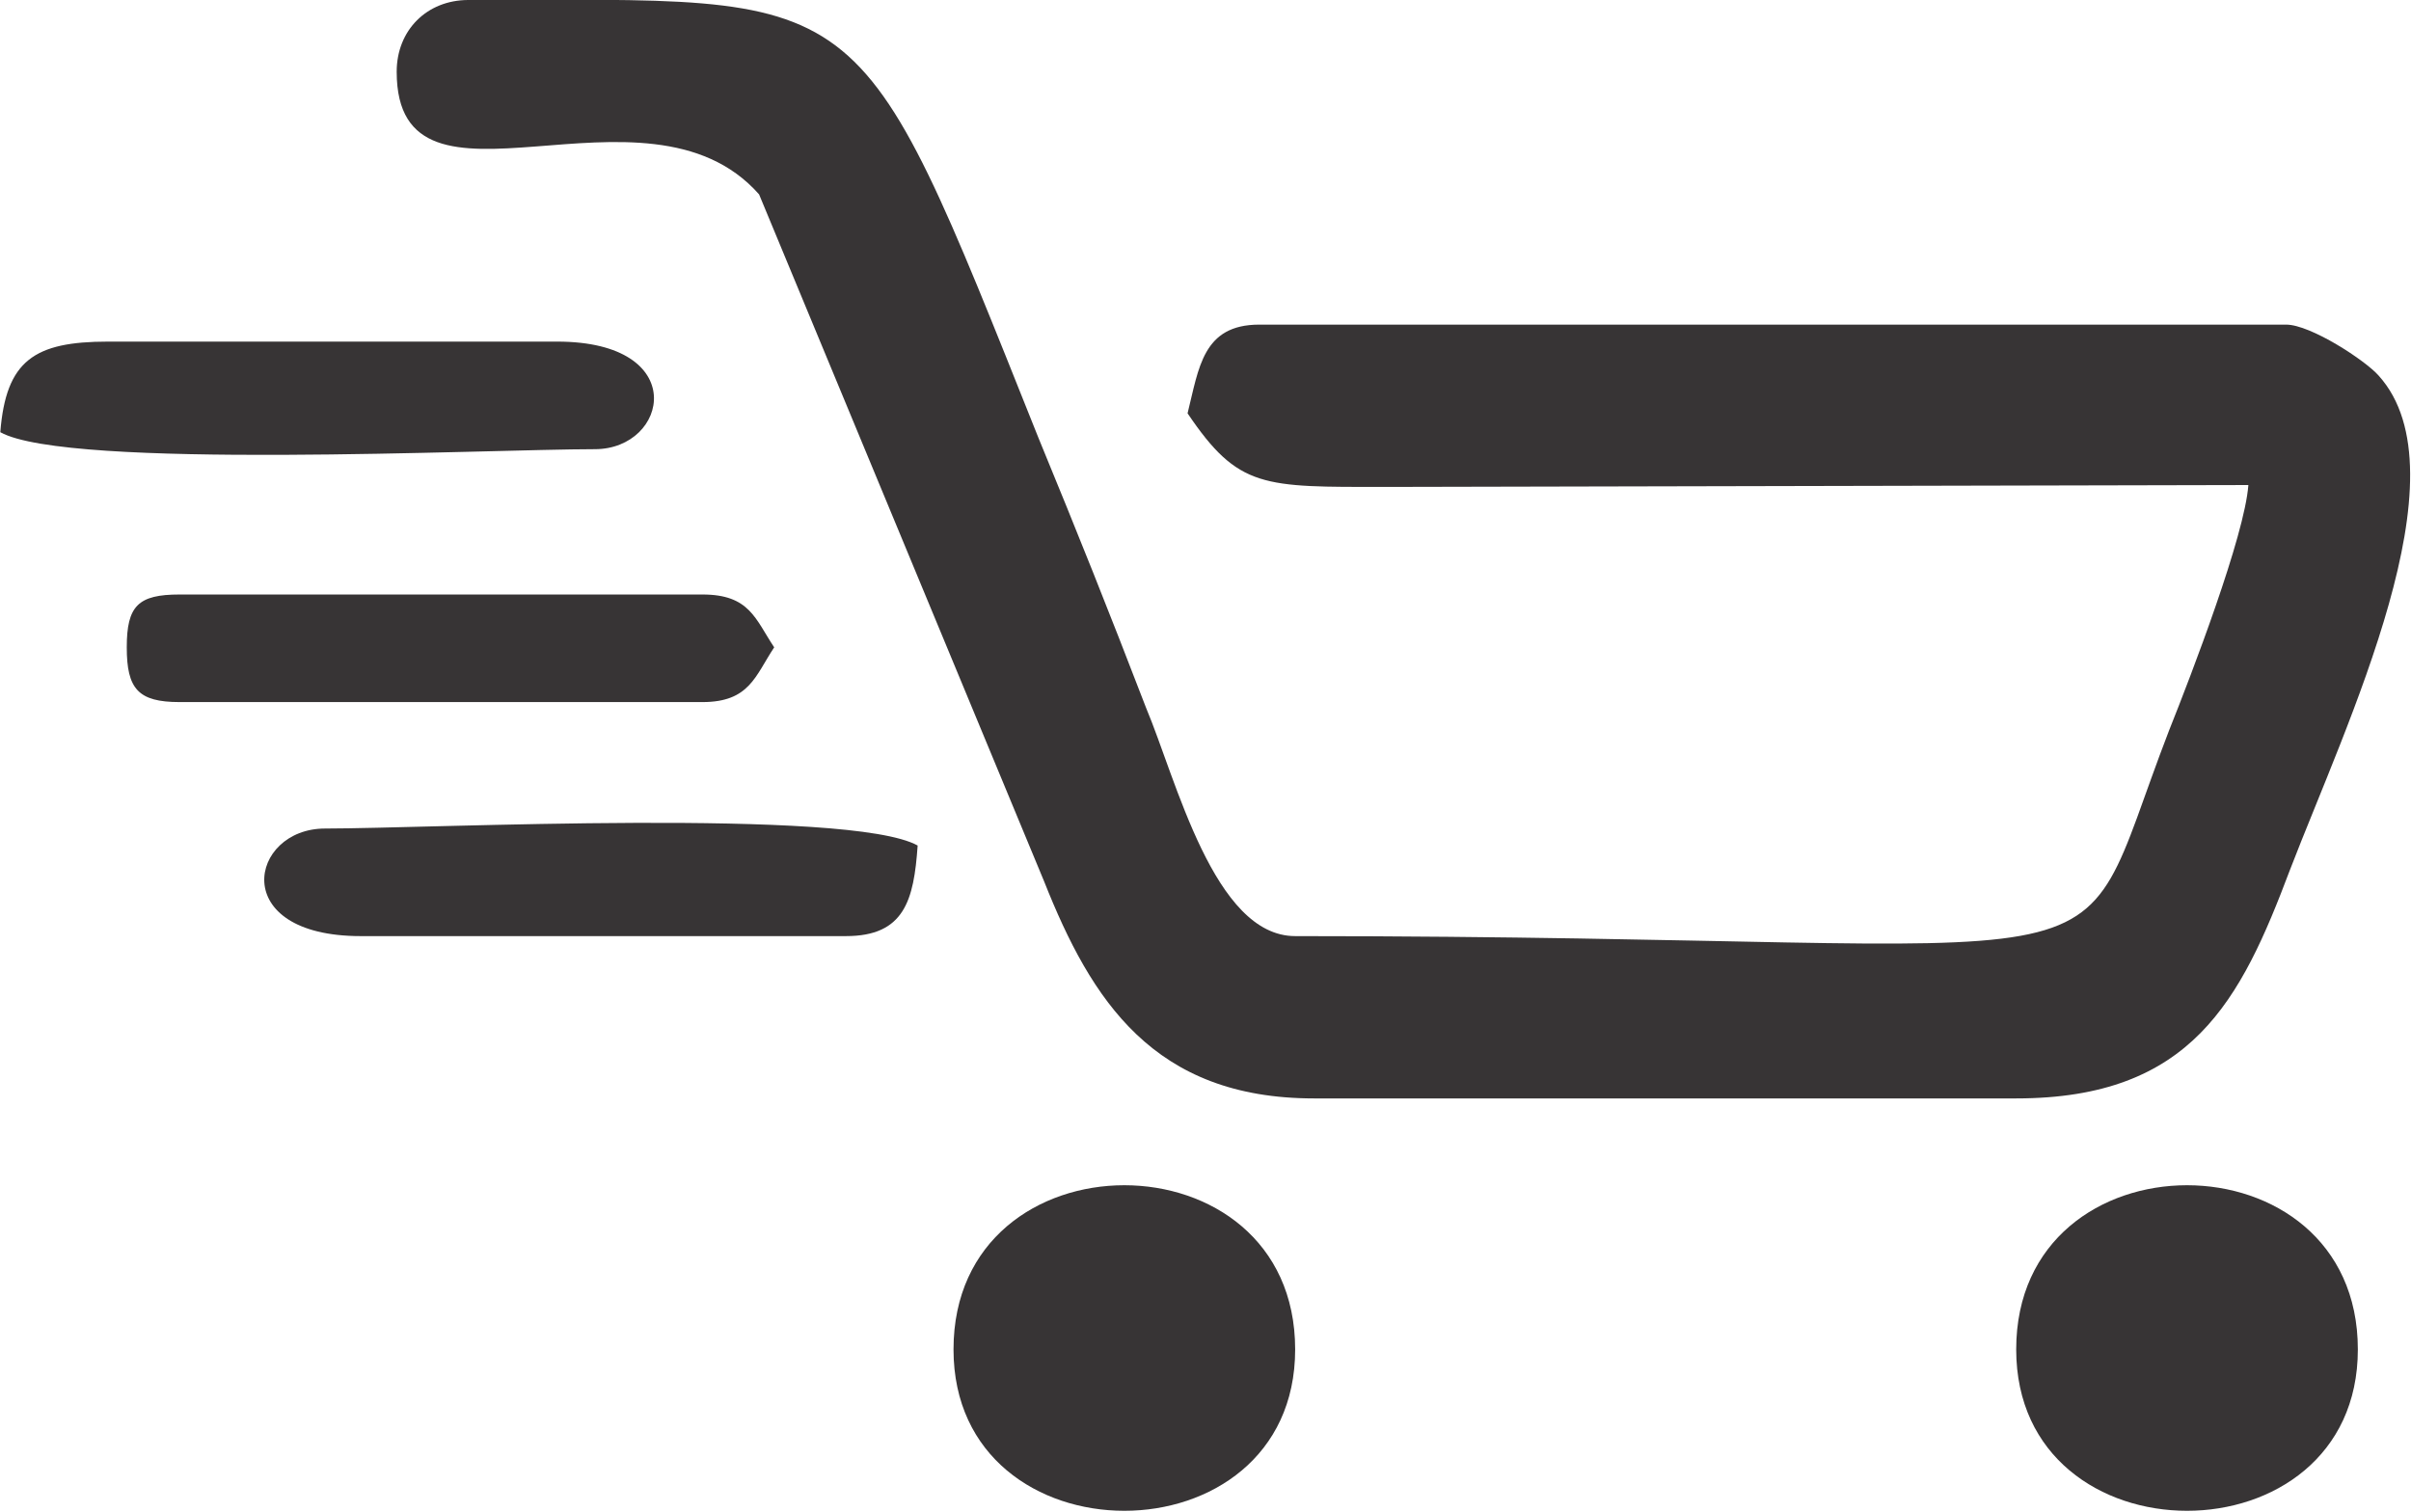 <?xml version="1.0" encoding="UTF-8"?>
<!DOCTYPE svg PUBLIC "-//W3C//DTD SVG 1.1//EN" "http://www.w3.org/Graphics/SVG/1.1/DTD/svg11.dtd">
<!-- Creator: CorelDRAW X7 -->
<svg xmlns="http://www.w3.org/2000/svg" xml:space="preserve" width="47.245mm" height="29.627mm" version="1.1" style="shape-rendering:geometricPrecision; text-rendering:geometricPrecision; image-rendering:optimizeQuality; fill-rule:evenodd; clip-rule:evenodd"
viewBox="0 0 1277 801"
 xmlns:xlink="http://www.w3.org/1999/xlink">
 <defs>
  <style type="text/css">
   <![CDATA[
    .fil0 {fill:#373435}
   ]]>
  </style>
 </defs>
 <g id="Layer_x0020_1">
  <g id="_1878922903984">
   <path class="fil0" d="M210 38c0,87 132,-3 192,65l151 364c25,63 58,115 143,115l372 0c93,0 119,-52 145,-121 30,-78 94,-210 47,-262 -7,-8 -36,-27 -49,-27l-544 0c-30,0 -32,23 -38,47 27,40 40,39 105,39l457 -1c-2,27 -30,100 -42,130 -56,145 0,109 -463,109 -43,0 -63,-83 -79,-121 -20,-52 -36,-92 -57,-143 -98,-245 -88,-232 -302,-232 -22,0 -38,16 -38,38z"/>
   <path class="fil0" d="M1068 715c0,114 181,114 181,0 0,-116 -181,-116 -181,0z"/>
   <path class="fil0" d="M505 715c0,114 181,114 181,0 0,-116 -181,-116 -181,0z"/>
   <path class="fil0" d="M191 496l257 0c31,0 36,-19 38,-48 -36,-20 -258,-9 -314,-9 -40,0 -52,57 19,57z"/>
   <path class="fil0" d="M0 229c36,20 258,9 315,9 39,0 51,-57 -20,-57l-238 0c-39,0 -54,10 -57,48z"/>
   <path class="fil0" d="M67 343c0,22 6,29 28,29l277 0c25,0 28,-14 38,-29 -10,-15 -13,-28 -38,-28l-277 0c-22,0 -28,6 -28,28z"/>
  </g>
 </g>
</svg>
